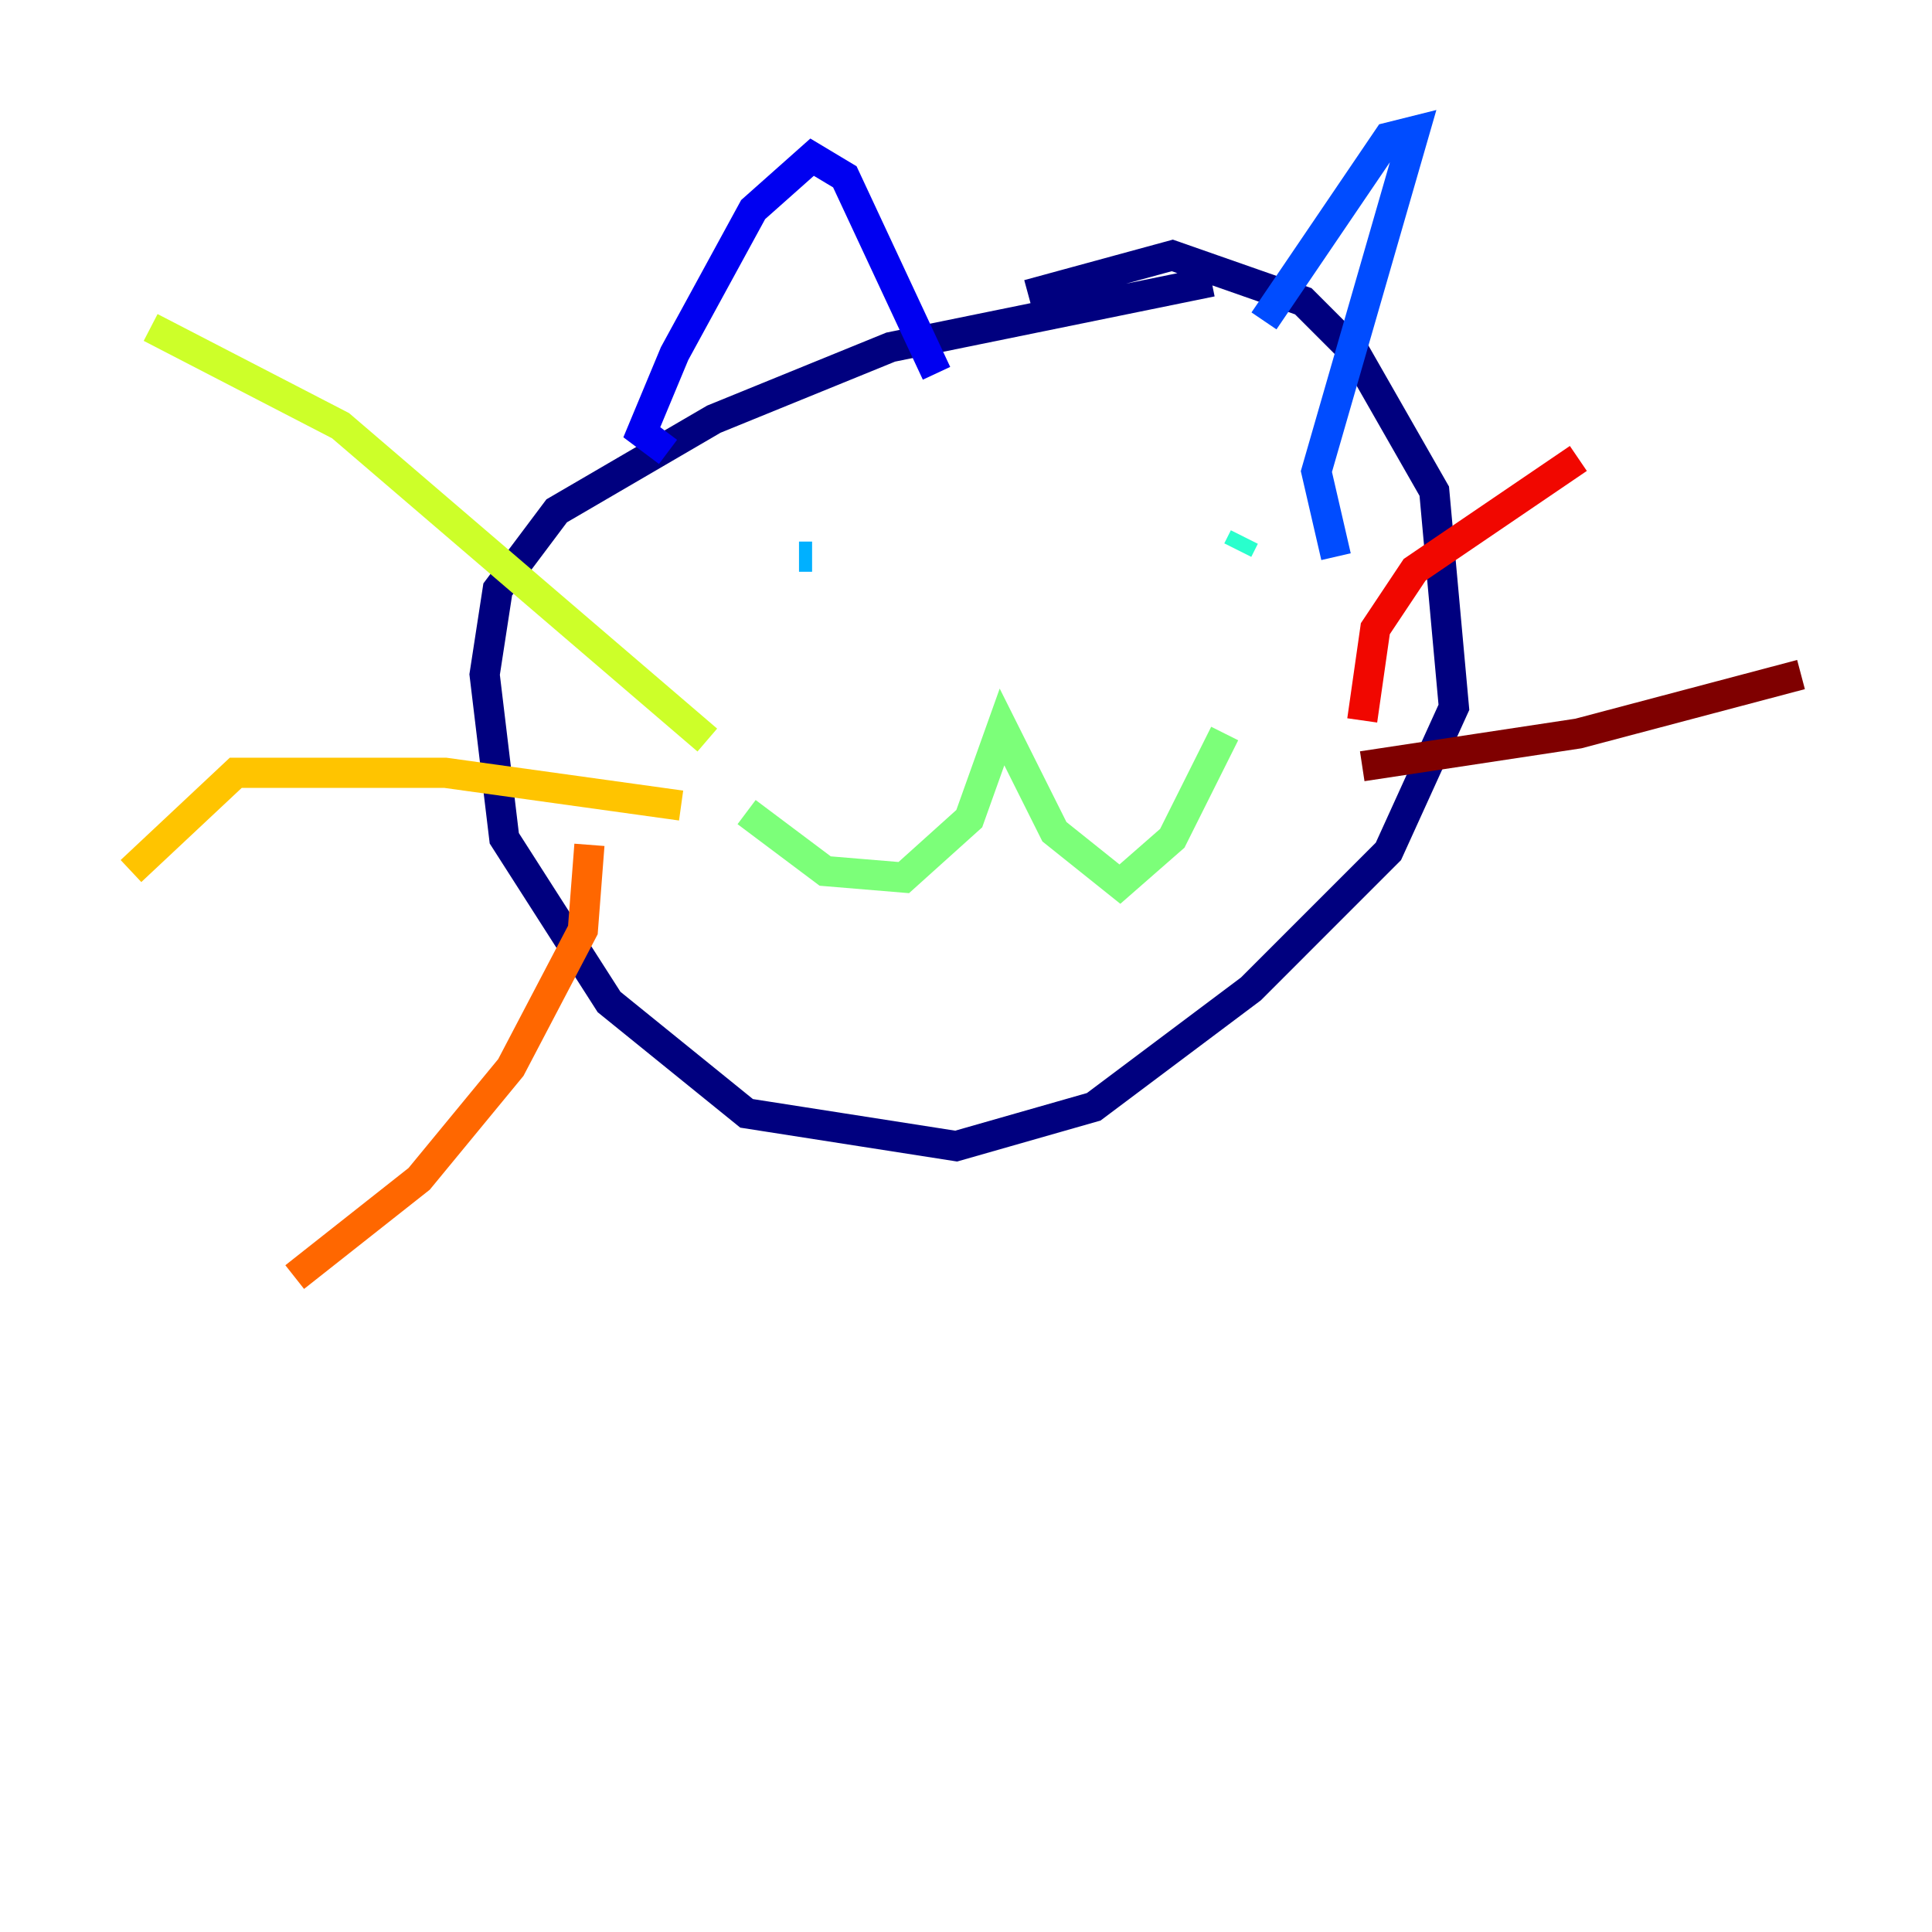 <?xml version="1.0" encoding="utf-8" ?>
<svg baseProfile="tiny" height="128" version="1.2" viewBox="0,0,128,128" width="128" xmlns="http://www.w3.org/2000/svg" xmlns:ev="http://www.w3.org/2001/xml-events" xmlns:xlink="http://www.w3.org/1999/xlink"><defs /><polyline fill="none" points="80.271,18.658 59.01,22.997 47.295,27.77 36.881,33.844 32.976,39.051 32.108,44.691 33.41,55.539 40.352,66.386 49.464,73.763 63.349,75.932 72.461,73.329 82.875,65.519 91.986,56.407 96.325,46.861 95.024,32.542 89.817,23.43 86.346,19.959 77.668,16.922 68.122,19.525" stroke="#00007f" stroke-width="2" /><polyline fill="none" points="44.258,29.939 42.522,28.637 44.691,23.43 49.898,13.885 53.803,10.414 55.973,11.715 62.047,24.732" stroke="#0000f1" stroke-width="2" /><polyline fill="none" points="83.742,21.261 91.986,9.112 93.722,8.678 87.214,31.241 88.515,36.881" stroke="#004cff" stroke-width="2" /><polyline fill="none" points="53.803,36.881 52.936,36.881" stroke="#00b0ff" stroke-width="2" /><polyline fill="none" points="82.441,35.58 82.007,36.447" stroke="#29ffcd" stroke-width="2" /><polyline fill="none" points="49.464,53.803 54.671,57.709 59.878,58.142 64.217,54.237 66.386,48.163 69.858,55.105 74.197,58.576 77.668,55.539 81.139,48.597" stroke="#7cff79" stroke-width="2" /><polyline fill="none" points="46.861,49.031 22.563,28.203 9.98,21.695" stroke="#cdff29" stroke-width="2" /><polyline fill="none" points="45.125,53.37 29.505,51.2 15.62,51.2 8.678,57.709" stroke="#ffc400" stroke-width="2" /><polyline fill="none" points="39.051,55.973 38.617,61.614 33.844,70.725 27.77,78.102 19.525,84.61" stroke="#ff6700" stroke-width="2" /><polyline fill="none" points="90.251,47.729 91.119,41.654 93.722,37.749 104.57,30.373" stroke="#f10700" stroke-width="2" /><polyline fill="none" points="90.251,50.766 104.57,48.597 119.322,44.691" stroke="#7f0000" stroke-width="2" /></svg>